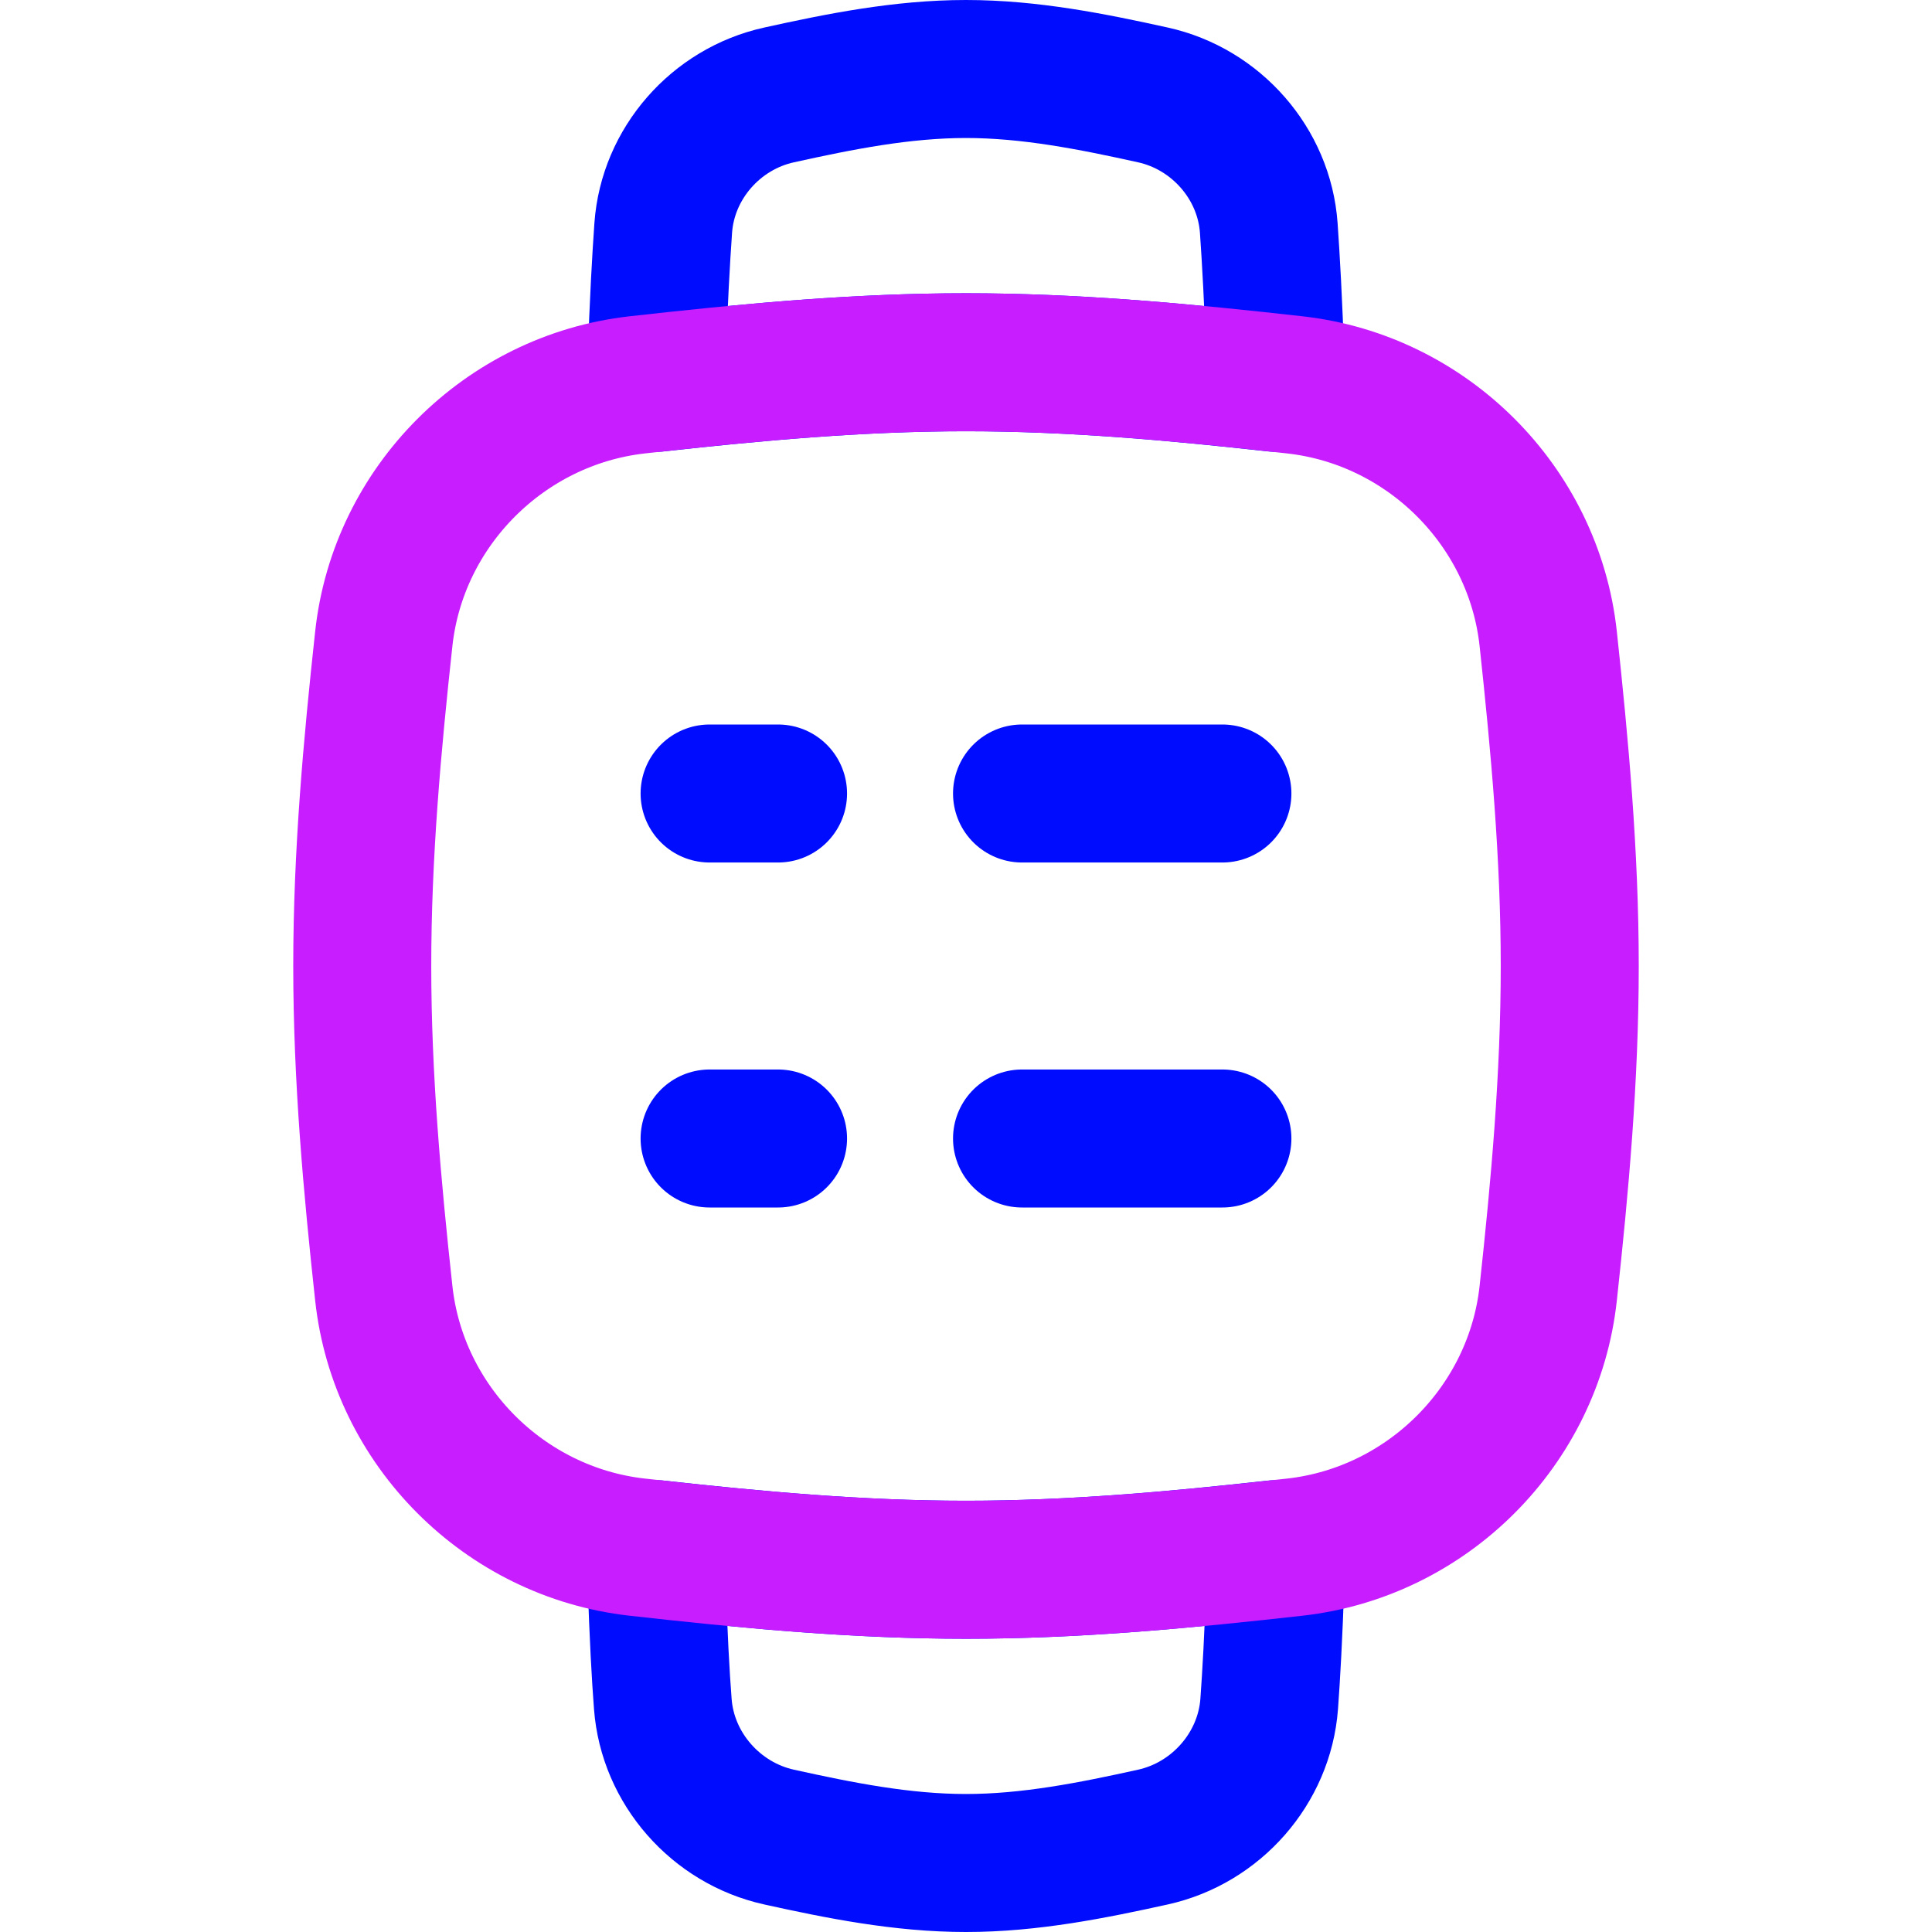 <svg xmlns="http://www.w3.org/2000/svg" fill="none" viewBox="0 0 14 14" id="Watch-Square-Menu--Streamline-Flex-Neon">
  <desc>
    Watch Square Menu Streamline Icon: https://streamlinehq.com
  </desc>
  <g id="watch-square-menu--device-timepiece-watch-square-menu-list-option-app">
    <path id="Vector 1372" stroke="#000cfe" stroke-linecap="round" stroke-linejoin="round" d="M8.858 5.75h-1.452" stroke-width="1"></path>
    <path id="Vector 1374" stroke="#000cfe" stroke-linecap="round" stroke-linejoin="round" d="M5.638 5.75h-0.496" stroke-width="1"></path>
    <path id="Vector 1373" stroke="#000cfe" stroke-linecap="round" stroke-linejoin="round" d="M8.858 8.25h-1.452" stroke-width="1"></path>
    <path id="Vector 1375" stroke="#000cfe" stroke-linecap="round" stroke-linejoin="round" d="M5.638 8.25h-0.496" stroke-width="1"></path>
    <g id="Subtract">
      <path stroke="#000cfe" stroke-linecap="round" stroke-linejoin="round" d="M7 13.5c0.463 0 0.916 -0.091 1.355 -0.188 0.457 -0.101 0.807 -0.497 0.842 -0.964 0.015 -0.209 0.031 -0.479 0.046 -0.925l0 -0.197C8.512 11.307 7.763 11.375 7 11.375c-0.763 0 -1.513 -0.068 -2.243 -0.149l0 0.201c0.015 0.444 0.03 0.713 0.046 0.921 0.035 0.467 0.385 0.863 0.842 0.964 0.439 0.097 0.892 0.188 1.355 0.188Z" stroke-width="1"></path>
      <path stroke="#000cfe" stroke-linecap="round" stroke-linejoin="round" d="m4.757 2.774 0 -0.128c0.016 -0.475 0.033 -0.764 0.049 -0.994 0.033 -0.467 0.381 -0.863 0.839 -0.964C6.084 0.591 6.537 0.5 7 0.5c0.463 0 0.916 0.091 1.355 0.188 0.457 0.101 0.806 0.497 0.839 0.964 0.016 0.232 0.033 0.522 0.049 0.999l0 0.123C8.512 2.693 7.763 2.625 7 2.625c-0.764 0 -1.513 0.068 -2.243 0.149Z" stroke-width="1"></path>
    </g>
    <path id="Intersect" stroke="#c71dff" stroke-linecap="round" stroke-linejoin="round" d="M2.781 4.629c0.104 -0.96 0.875 -1.731 1.835 -1.84C5.391 2.702 6.187 2.625 7 2.625c0.813 0 1.609 0.077 2.384 0.164 0.96 0.108 1.731 0.879 1.835 1.84 0.083 0.771 0.156 1.563 0.156 2.371s-0.072 1.6 -0.156 2.371c-0.104 0.96 -0.875 1.732 -1.835 1.84 -0.775 0.087 -1.571 0.164 -2.384 0.164 -0.813 0 -1.609 -0.077 -2.384 -0.164 -0.96 -0.108 -1.731 -0.879 -1.835 -1.84C2.697 8.6 2.625 7.808 2.625 7s0.072 -1.6 0.156 -2.371Z" stroke-width="1"></path>
  </g>
</svg>